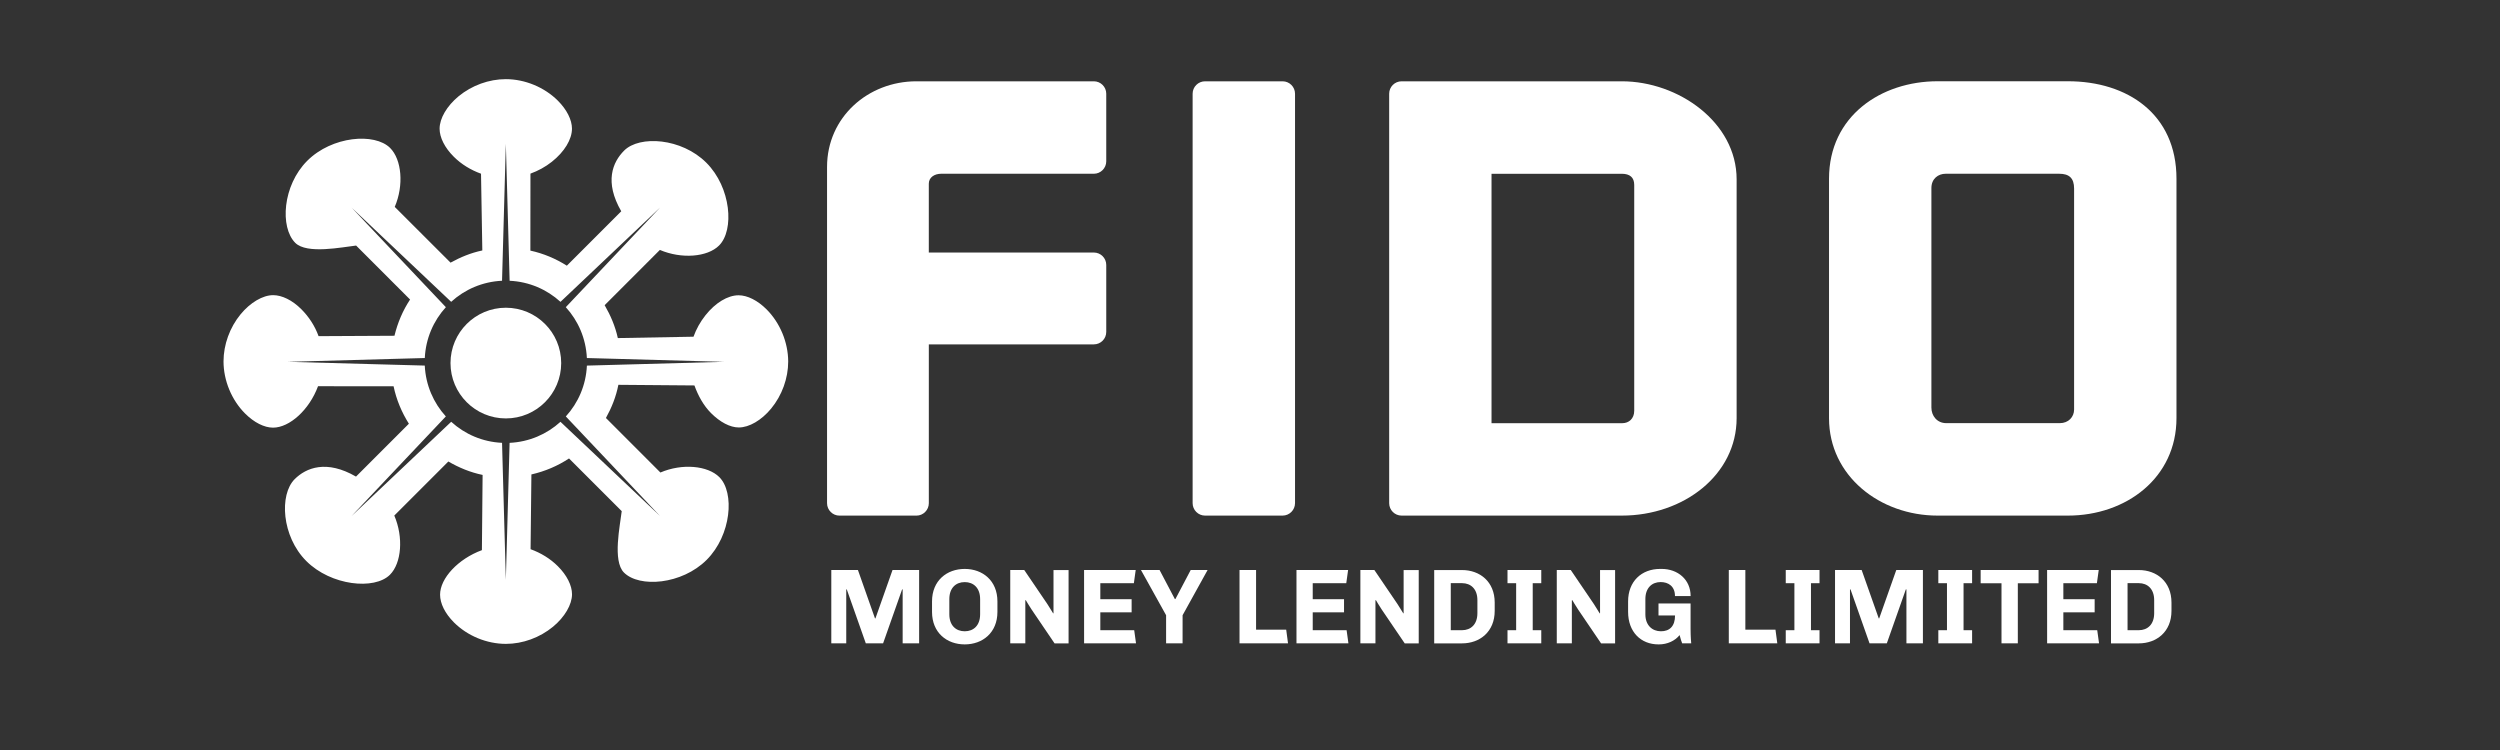 <?xml version="1.0" encoding="utf-8"?>
<!-- Generator: Adobe Illustrator 17.0.0, SVG Export Plug-In . SVG Version: 6.00 Build 0)  -->
<!DOCTYPE svg PUBLIC "-//W3C//DTD SVG 1.1//EN" "http://www.w3.org/Graphics/SVG/1.1/DTD/svg11.dtd">
<svg version="1.1" id="Layer_1" xmlns="http://www.w3.org/2000/svg" xmlns:xlink="http://www.w3.org/1999/xlink" x="0px" y="0px"
	 width="100px" height="30px" viewBox="0 0 100 30" enable-background="new 0 0 100 30" xml:space="preserve">
<rect x="0" y="0" width="100" height="30" fill="#333333" stroke="none"/>
<g>
	<path fill="#FFFFFF" d="M43.755,13.775h-6.602v6.353c0,0.273-0.223,0.497-0.496,0.497h-3.078c-0.273,0-0.497-0.223-0.497-0.497
		V6.677c0-1.986,1.638-3.425,3.574-3.425h7.098c0.273,0,0.496,0.223,0.496,0.496v2.705c0,0.273-0.223,0.497-0.496,0.497h-6.106
		c-0.273,0-0.496,0.148-0.496,0.397v2.754h6.602c0.273,0,0.496,0.223,0.496,0.496v2.68C44.251,13.552,44.028,13.775,43.755,13.775z"
		/>
	<path fill="#FFFFFF" d="M51.304,20.624h-3.102c-0.273,0-0.497-0.223-0.497-0.497V3.748c0-0.273,0.224-0.496,0.497-0.496h3.102
		c0.273,0,0.497,0.223,0.497,0.496v16.38C51.8,20.401,51.576,20.624,51.304,20.624z"/>
	<path fill="#FFFFFF" d="M64.873,20.624h-8.81c-0.273,0-0.496-0.223-0.496-0.497V3.748c0-0.273,0.223-0.496,0.496-0.496h8.81
		c2.258,0,4.592,1.638,4.592,3.921v9.555C69.464,18.986,67.355,20.624,64.873,20.624z M65.369,7.397
		c0-0.298-0.173-0.446-0.496-0.446h-5.212v9.976h5.236c0.248,0,0.472-0.173,0.472-0.496V7.397z"/>
	<path fill="#FFFFFF" d="M82.716,20.624h-5.212c-2.308,0-4.343-1.588-4.343-3.897v-9.58c0-2.507,2.085-3.897,4.343-3.897h5.212
		c2.383,0,4.343,1.316,4.343,3.897v9.58C87.059,19.111,85.049,20.624,82.716,20.624z M82.964,7.545c0-0.422-0.198-0.595-0.596-0.595
		h-4.542c-0.297,0-0.57,0.198-0.57,0.571v8.785c0,0.323,0.223,0.62,0.596,0.62h4.541c0.347,0,0.571-0.248,0.571-0.546V7.545z"/>
</g>
<path fill="#FFFFFF" d="M30.662,12.374c-0.358-0.358-0.767-0.563-1.119-0.563c-0.433,0-0.928,0.3-1.326,0.802
	c-0.206,0.26-0.367,0.55-0.477,0.855l-3.027,0.055c-0.103-0.473-0.291-0.909-0.527-1.316l2.209-2.21
	c0.866,0.37,1.902,0.289,2.368-0.177c0.617-0.618,0.482-2.321-0.509-3.311c-0.991-0.991-2.671-1.103-3.288-0.486
	c-0.465,0.465-0.796,1.253-0.116,2.428l-2.176,2.176c-0.442-0.279-0.932-0.488-1.459-0.603l0.003-3.079
	c0.305-0.111,0.597-0.268,0.856-0.474c0.503-0.398,0.804-0.894,0.805-1.325c-0.001-0.352-0.205-0.76-0.564-1.119
	c-0.54-0.539-1.319-0.861-2.083-0.861c-0.672,0-1.358,0.249-1.887,0.684c-0.469,0.387-0.761,0.884-0.761,1.298
	c0,0.352,0.206,0.761,0.566,1.119c0.302,0.303,0.682,0.534,1.091,0.681l0.052,3.07c-0.455,0.095-0.876,0.27-1.271,0.488l-2.232-2.23
	c0.371-0.865,0.28-1.893-0.185-2.358c-0.617-0.616-2.324-0.477-3.315,0.513s-1.097,2.664-0.48,3.282
	c0.465,0.466,1.878,0.171,2.435,0.109l2.158,2.159c-0.288,0.436-0.498,0.926-0.624,1.449l-3.036,0.016
	c-0.147-0.409-0.389-0.778-0.693-1.081c-0.359-0.359-0.772-0.559-1.124-0.559c-0.414,0-0.914,0.294-1.301,0.764
	c-0.434,0.527-0.684,1.216-0.684,1.887C8.942,15.221,9.263,16,9.803,16.54c0.359,0.359,0.766,0.566,1.119,0.566
	c0.658,0,1.449-0.709,1.799-1.657l3.022,0.002c0.113,0.541,0.327,1.045,0.612,1.498l-2.115,2.115
	c-1.174-0.68-1.988-0.362-2.454,0.103c-0.617,0.618-0.524,2.284,0.466,3.275c0.991,0.991,2.729,1.165,3.346,0.548
	c0.466-0.466,0.545-1.502,0.174-2.368l2.162-2.162c0.421,0.245,0.877,0.435,1.37,0.537l-0.028,3.009
	c-0.948,0.349-1.673,1.123-1.673,1.781c0,0.353,0.197,0.751,0.555,1.11c0.54,0.539,1.313,0.858,2.078,0.858
	c0.672,0.001,1.357-0.251,1.884-0.685c0.469-0.387,0.76-0.887,0.761-1.299c-0.001-0.353-0.206-0.762-0.566-1.121
	c-0.302-0.303-0.683-0.534-1.092-0.682l0.033-2.99c0.544-0.124,1.053-0.341,1.505-0.64l2.108,2.108
	c-0.062,0.557-0.377,1.99,0.089,2.456c0.617,0.617,2.317,0.483,3.308-0.507c0.991-0.991,1.125-2.691,0.508-3.309
	c-0.466-0.465-1.493-0.557-2.358-0.185l-2.179-2.181c0.228-0.41,0.405-0.851,0.498-1.327l3.042,0.025
	c0.148,0.409,0.363,0.805,0.666,1.108c0.359,0.359,0.759,0.573,1.11,0.573c0.413,0,0.907-0.287,1.294-0.757
	c0.434-0.527,0.681-1.212,0.681-1.884C31.524,13.691,31.202,12.914,30.662,12.374z M24.821,14.587L24.821,14.587l-1.345,0.037
	c-0.036,0.783-0.348,1.491-0.843,2.034l3.768,3.982l-3.982-3.768c-0.543,0.494-1.251,0.805-2.035,0.842l-0.038,1.379l0,0
	l-0.112,4.101l-0.114-4.101l0,0l-0.038-1.38c-0.783-0.036-1.492-0.348-2.034-0.842l-0.996,0.942l0,0l-2.986,2.826l2.827-2.988l0,0
	l0.941-0.994c-0.494-0.542-0.806-1.251-0.843-2.034l-5.479-0.15l4.138-0.115l0,0l1.342-0.037c0.037-0.783,0.348-1.491,0.843-2.034
	l-0.909-0.96l0,0l-2.86-3.021l3.023,2.861l0,0l0.958,0.906c0.543-0.495,1.251-0.806,2.035-0.843l0.152-5.479l0.115,4.171l0,0
	l0.036,1.309c0.783,0.036,1.492,0.348,2.035,0.843L26.4,8.305l-3.768,3.982c0.495,0.542,0.806,1.251,0.843,2.034l5.48,0.152
	L24.821,14.587z"/>
<circle fill="#FFFFFF" cx="20.234" cy="14.523" r="2.214"/>
<g>
	<path fill="#FFFFFF" d="M36.106,23.575h-0.021l-0.761,2.158h-0.692l-0.761-2.158H33.85v2.158h-0.598v-2.933h1.065L35,24.737h0.017
		l0.684-1.937h1.064v2.933h-0.659v-2.158H36.106z"/>
	<path fill="#FFFFFF" d="M38.589,25.776c-0.714,0-1.308-0.466-1.308-1.3v-0.419c0-0.834,0.594-1.3,1.308-1.3
		c0.714,0,1.308,0.466,1.308,1.3v0.419C39.897,25.31,39.302,25.776,38.589,25.776z M38.589,23.284c-0.351,0-0.616,0.231-0.616,0.68
		v0.607c0,0.449,0.265,0.68,0.616,0.68c0.351,0,0.616-0.23,0.616-0.68v-0.607C39.205,23.515,38.939,23.284,38.589,23.284z"/>
	<path fill="#FFFFFF" d="M41.265,24.383c-0.077-0.111-0.235-0.38-0.235-0.38l-0.017,0.012v1.719h-0.603v-2.933h0.56l0.923,1.359
		c0.081,0.12,0.154,0.252,0.235,0.377l0.012-0.012v-1.722h0.603v2.933h-0.56L41.265,24.383z"/>
	<path fill="#FFFFFF" d="M43.363,22.801h2.065l-0.073,0.526h-1.342v0.641h1.252v0.526h-1.252v0.714h1.355l0.073,0.526h-2.077
		L43.363,22.801L43.363,22.801z"/>
	<path fill="#FFFFFF" d="M47.303,25.733h-0.659v-1.124l-1.005-1.808h0.744l0.612,1.162h0.021l0.612-1.162h0.676l-1,1.808
		L47.303,25.733L47.303,25.733z"/>
	<path fill="#FFFFFF" d="M49.581,22.801h0.662v2.385h1.205l0.073,0.547h-1.94C49.581,25.733,49.581,22.801,49.581,22.801z"/>
	<path fill="#FFFFFF" d="M51.859,22.801h2.065l-0.073,0.526h-1.342v0.641h1.252v0.526h-1.252v0.714h1.355l0.073,0.526h-2.078V22.801
		z"/>
	<path fill="#FFFFFF" d="M55.27,24.383c-0.077-0.111-0.235-0.38-0.235-0.38l-0.017,0.012v1.719h-0.603v-2.933h0.56l0.923,1.359
		c0.081,0.12,0.154,0.252,0.235,0.377l0.012-0.012v-1.722h0.604v2.933h-0.56L55.27,24.383z"/>
	<path fill="#FFFFFF" d="M59.788,24.101v0.334c0,0.834-0.594,1.3-1.308,1.3h-1.112v-2.933h1.112
		C59.194,22.801,59.788,23.267,59.788,24.101z M58.031,25.208h0.449c0.351,0,0.616-0.23,0.616-0.68v-0.522
		c0-0.449-0.265-0.68-0.616-0.68h-0.449C58.031,23.327,58.031,25.208,58.031,25.208z"/>
	<path fill="#FFFFFF" d="M61.651,22.801v0.526h-0.342v1.881h0.342v0.526H60.3v-0.526h0.346v-1.881H60.3v-0.526
		C60.3,22.801,61.651,22.801,61.651,22.801z"/>
	<path fill="#FFFFFF" d="M63.126,24.383c-0.077-0.111-0.235-0.38-0.235-0.38l-0.017,0.012v1.719h-0.603v-2.933h0.56l0.923,1.359
		c0.081,0.12,0.154,0.252,0.235,0.377l0.013-0.012v-1.722h0.602v2.933h-0.56L63.126,24.383z"/>
	<path fill="#FFFFFF" d="M66.438,25.251c0.342,0,0.564-0.197,0.564-0.633H66.34v-0.479h1.283v1.013c0,0.342,0.026,0.581,0.026,0.581
		h-0.363c-0.026-0.068-0.064-0.18-0.102-0.329c-0.184,0.23-0.491,0.372-0.825,0.372h-0.021c-0.705,0-1.214-0.5-1.214-1.3v-0.419
		c0-0.799,0.534-1.3,1.283-1.3h0.06c0.641,0,1.158,0.423,1.158,1.086h-0.626c0-0.393-0.265-0.56-0.573-0.56
		c-0.346,0-0.611,0.231-0.611,0.68v0.608C65.814,25.019,66.096,25.251,66.438,25.251z"/>
	<path fill="#FFFFFF" d="M69.152,22.801h0.662v2.385h1.205l0.073,0.547h-1.94V22.801z"/>
	<path fill="#FFFFFF" d="M72.781,22.801v0.526h-0.342v1.881h0.342v0.526H71.43v-0.526h0.346v-1.881H71.43v-0.526
		C71.43,22.801,72.781,22.801,72.781,22.801z"/>
	<path fill="#FFFFFF" d="M76.255,23.575h-0.021l-0.761,2.158h-0.692l-0.761-2.158h-0.021v2.158h-0.598v-2.933h1.065l0.684,1.937
		h0.017l0.684-1.937h1.065v2.933h-0.659V23.575z"/>
	<path fill="#FFFFFF" d="M78.884,22.801v0.526h-0.342v1.881h0.342v0.526h-1.351v-0.526h0.346v-1.881h-0.346v-0.526
		C77.533,22.801,78.884,22.801,78.884,22.801z"/>
	<path fill="#FFFFFF" d="M80.713,25.733H80.06v-2.402h-0.834v-0.53h2.317v0.53h-0.83C80.713,23.331,80.713,25.733,80.713,25.733z"/>
	<path fill="#FFFFFF" d="M81.884,22.801h2.065l-0.073,0.526h-1.342v0.641h1.252v0.526h-1.252v0.714h1.355l0.073,0.526h-2.077
		L81.884,22.801L81.884,22.801z"/>
	<path fill="#FFFFFF" d="M86.859,24.101v0.334c0,0.834-0.594,1.3-1.308,1.3H84.44v-2.933h1.112
		C86.265,22.801,86.859,23.267,86.859,24.101z M85.102,25.208h0.449c0.351,0,0.616-0.23,0.616-0.68v-0.522
		c0-0.449-0.265-0.68-0.616-0.68h-0.449V25.208z"/>
</g>
</svg>
